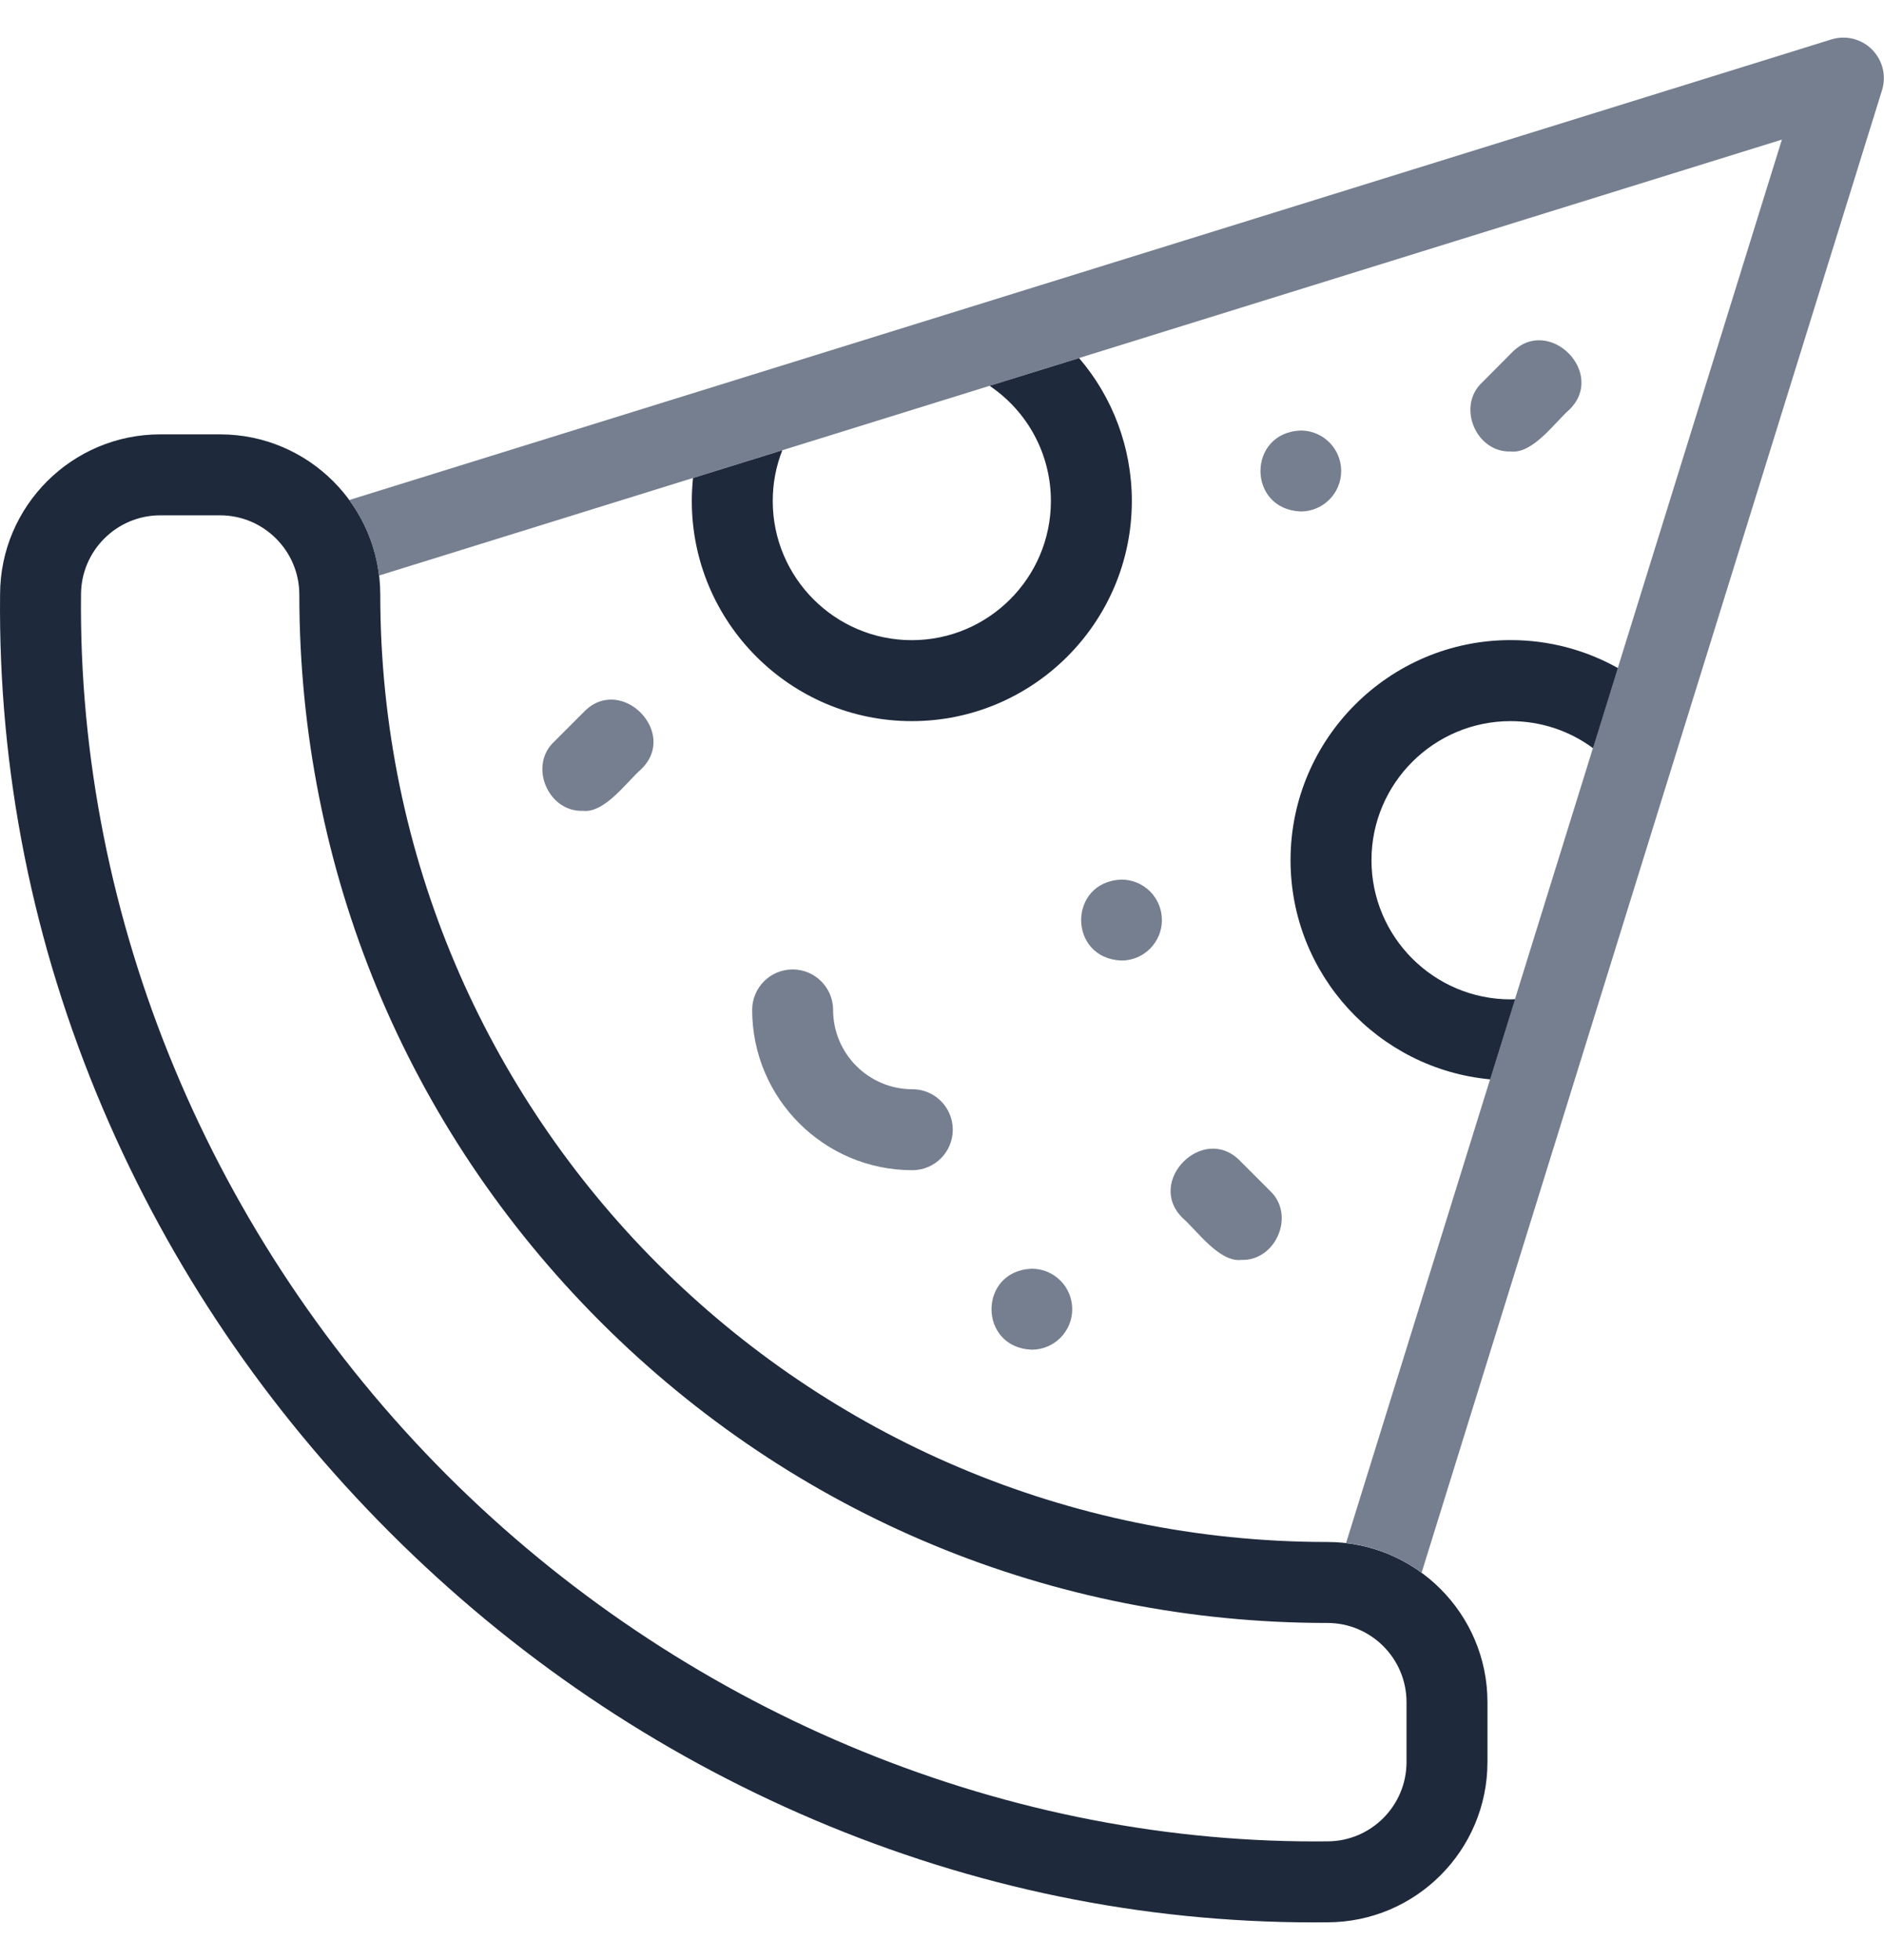 <svg width="25" height="26" viewBox="0 0 25 26" fill="none" xmlns="http://www.w3.org/2000/svg">
<path d="M12.106 15.523C10.934 15.523 9.981 14.569 9.981 13.397C9.981 13.101 10.221 12.86 10.518 12.86C10.814 12.86 11.055 13.101 11.055 13.397C11.055 13.977 11.527 14.449 12.106 14.449C12.403 14.449 12.643 14.689 12.643 14.986C12.643 15.282 12.403 15.523 12.106 15.523Z" fill="#767F8F"/>
<path d="M7.733 10.756C7.273 10.772 7.011 10.158 7.353 9.839L7.75 9.442C8.236 8.942 9.01 9.716 8.51 10.202C8.317 10.37 8.026 10.79 7.733 10.756Z" fill="#767F8F"/>
<path d="M20.047 5.989C19.588 6.006 19.325 5.392 19.668 5.073L20.064 4.675C20.55 4.176 21.324 4.949 20.824 5.435C20.631 5.604 20.341 6.023 20.047 5.989Z" fill="#767F8F"/>
<path d="M16.472 16.713C16.18 16.747 15.886 16.327 15.695 16.159C15.195 15.673 15.969 14.899 16.455 15.399C16.455 15.399 16.852 15.796 16.852 15.796C17.194 16.115 16.932 16.729 16.472 16.713Z" fill="#767F8F"/>
<path d="M17.438 25.501C15.158 25.501 12.925 25.043 10.799 24.138C8.701 23.245 6.808 21.963 5.173 20.328C3.538 18.693 2.256 16.8 1.363 14.702C0.435 12.52 -0.024 10.227 0.001 7.885C0.003 6.714 0.955 5.762 2.126 5.762H2.921C4.093 5.762 5.046 6.716 5.046 7.888C5.046 14.817 10.684 20.455 17.613 20.455C18.785 20.455 19.738 21.408 19.738 22.58V23.374C19.738 24.545 18.787 25.498 17.616 25.5C17.557 25.5 17.497 25.501 17.438 25.501ZM2.126 6.836C1.547 6.836 1.075 7.308 1.075 7.888V7.893C1.03 12.181 2.8 16.436 5.932 19.569C9.025 22.661 13.214 24.426 17.446 24.427C17.5 24.427 17.553 24.426 17.607 24.426H17.613C18.193 24.426 18.664 23.954 18.664 23.374V22.58C18.664 22 18.193 21.529 17.613 21.529C13.969 21.529 10.544 20.11 7.967 17.533C5.391 14.957 3.972 11.531 3.972 7.888C3.972 7.308 3.5 6.836 2.921 6.836H2.126Z" fill="#1E293B"/>
<path d="M24.841 0.657C24.7 0.515 24.492 0.464 24.302 0.523L4.634 6.633C4.845 6.921 4.985 7.264 5.029 7.635L23.645 1.852L17.862 20.468C18.234 20.512 18.576 20.652 18.864 20.863L24.974 1.196C25.033 1.005 24.982 0.798 24.841 0.657Z" fill="#767F8F"/>
<path d="M20.045 13.257C19.027 13.257 18.199 12.429 18.199 11.411C18.199 10.393 19.027 9.566 20.045 9.566C20.445 9.566 20.824 9.692 21.139 9.925L21.469 8.862C21.039 8.621 20.553 8.491 20.045 8.491C18.435 8.491 17.125 9.801 17.125 11.411C17.125 12.93 18.291 14.181 19.774 14.318L20.105 13.255C20.085 13.256 20.065 13.257 20.045 13.257Z" fill="#1E293B"/>
<path d="M13.945 6.646C13.945 7.664 13.117 8.492 12.099 8.492C11.082 8.492 10.254 7.664 10.254 6.646C10.254 6.412 10.297 6.186 10.381 5.973L9.196 6.341C9.186 6.442 9.18 6.544 9.18 6.646C9.18 8.256 10.489 9.566 12.099 9.566C13.709 9.566 15.019 8.256 15.019 6.646C15.019 5.936 14.764 5.269 14.319 4.75L13.132 5.118C13.638 5.46 13.945 6.027 13.945 6.646Z" fill="#1E293B"/>
<path d="M15.418 12.205C15.418 12.501 15.178 12.742 14.881 12.742C14.168 12.713 14.169 11.696 14.881 11.668C15.178 11.668 15.418 11.908 15.418 12.205Z" fill="#767F8F"/>
<path d="M17.797 6.248C17.797 6.544 17.557 6.785 17.26 6.785C16.548 6.756 16.548 5.739 17.26 5.711C17.557 5.711 17.797 5.951 17.797 6.248Z" fill="#767F8F"/>
<path d="M14.228 17.367C14.228 17.664 13.988 17.904 13.691 17.904C12.979 17.876 12.979 16.858 13.691 16.83C13.988 16.83 14.228 17.07 14.228 17.367Z" fill="#767F8F"/>
</svg>
